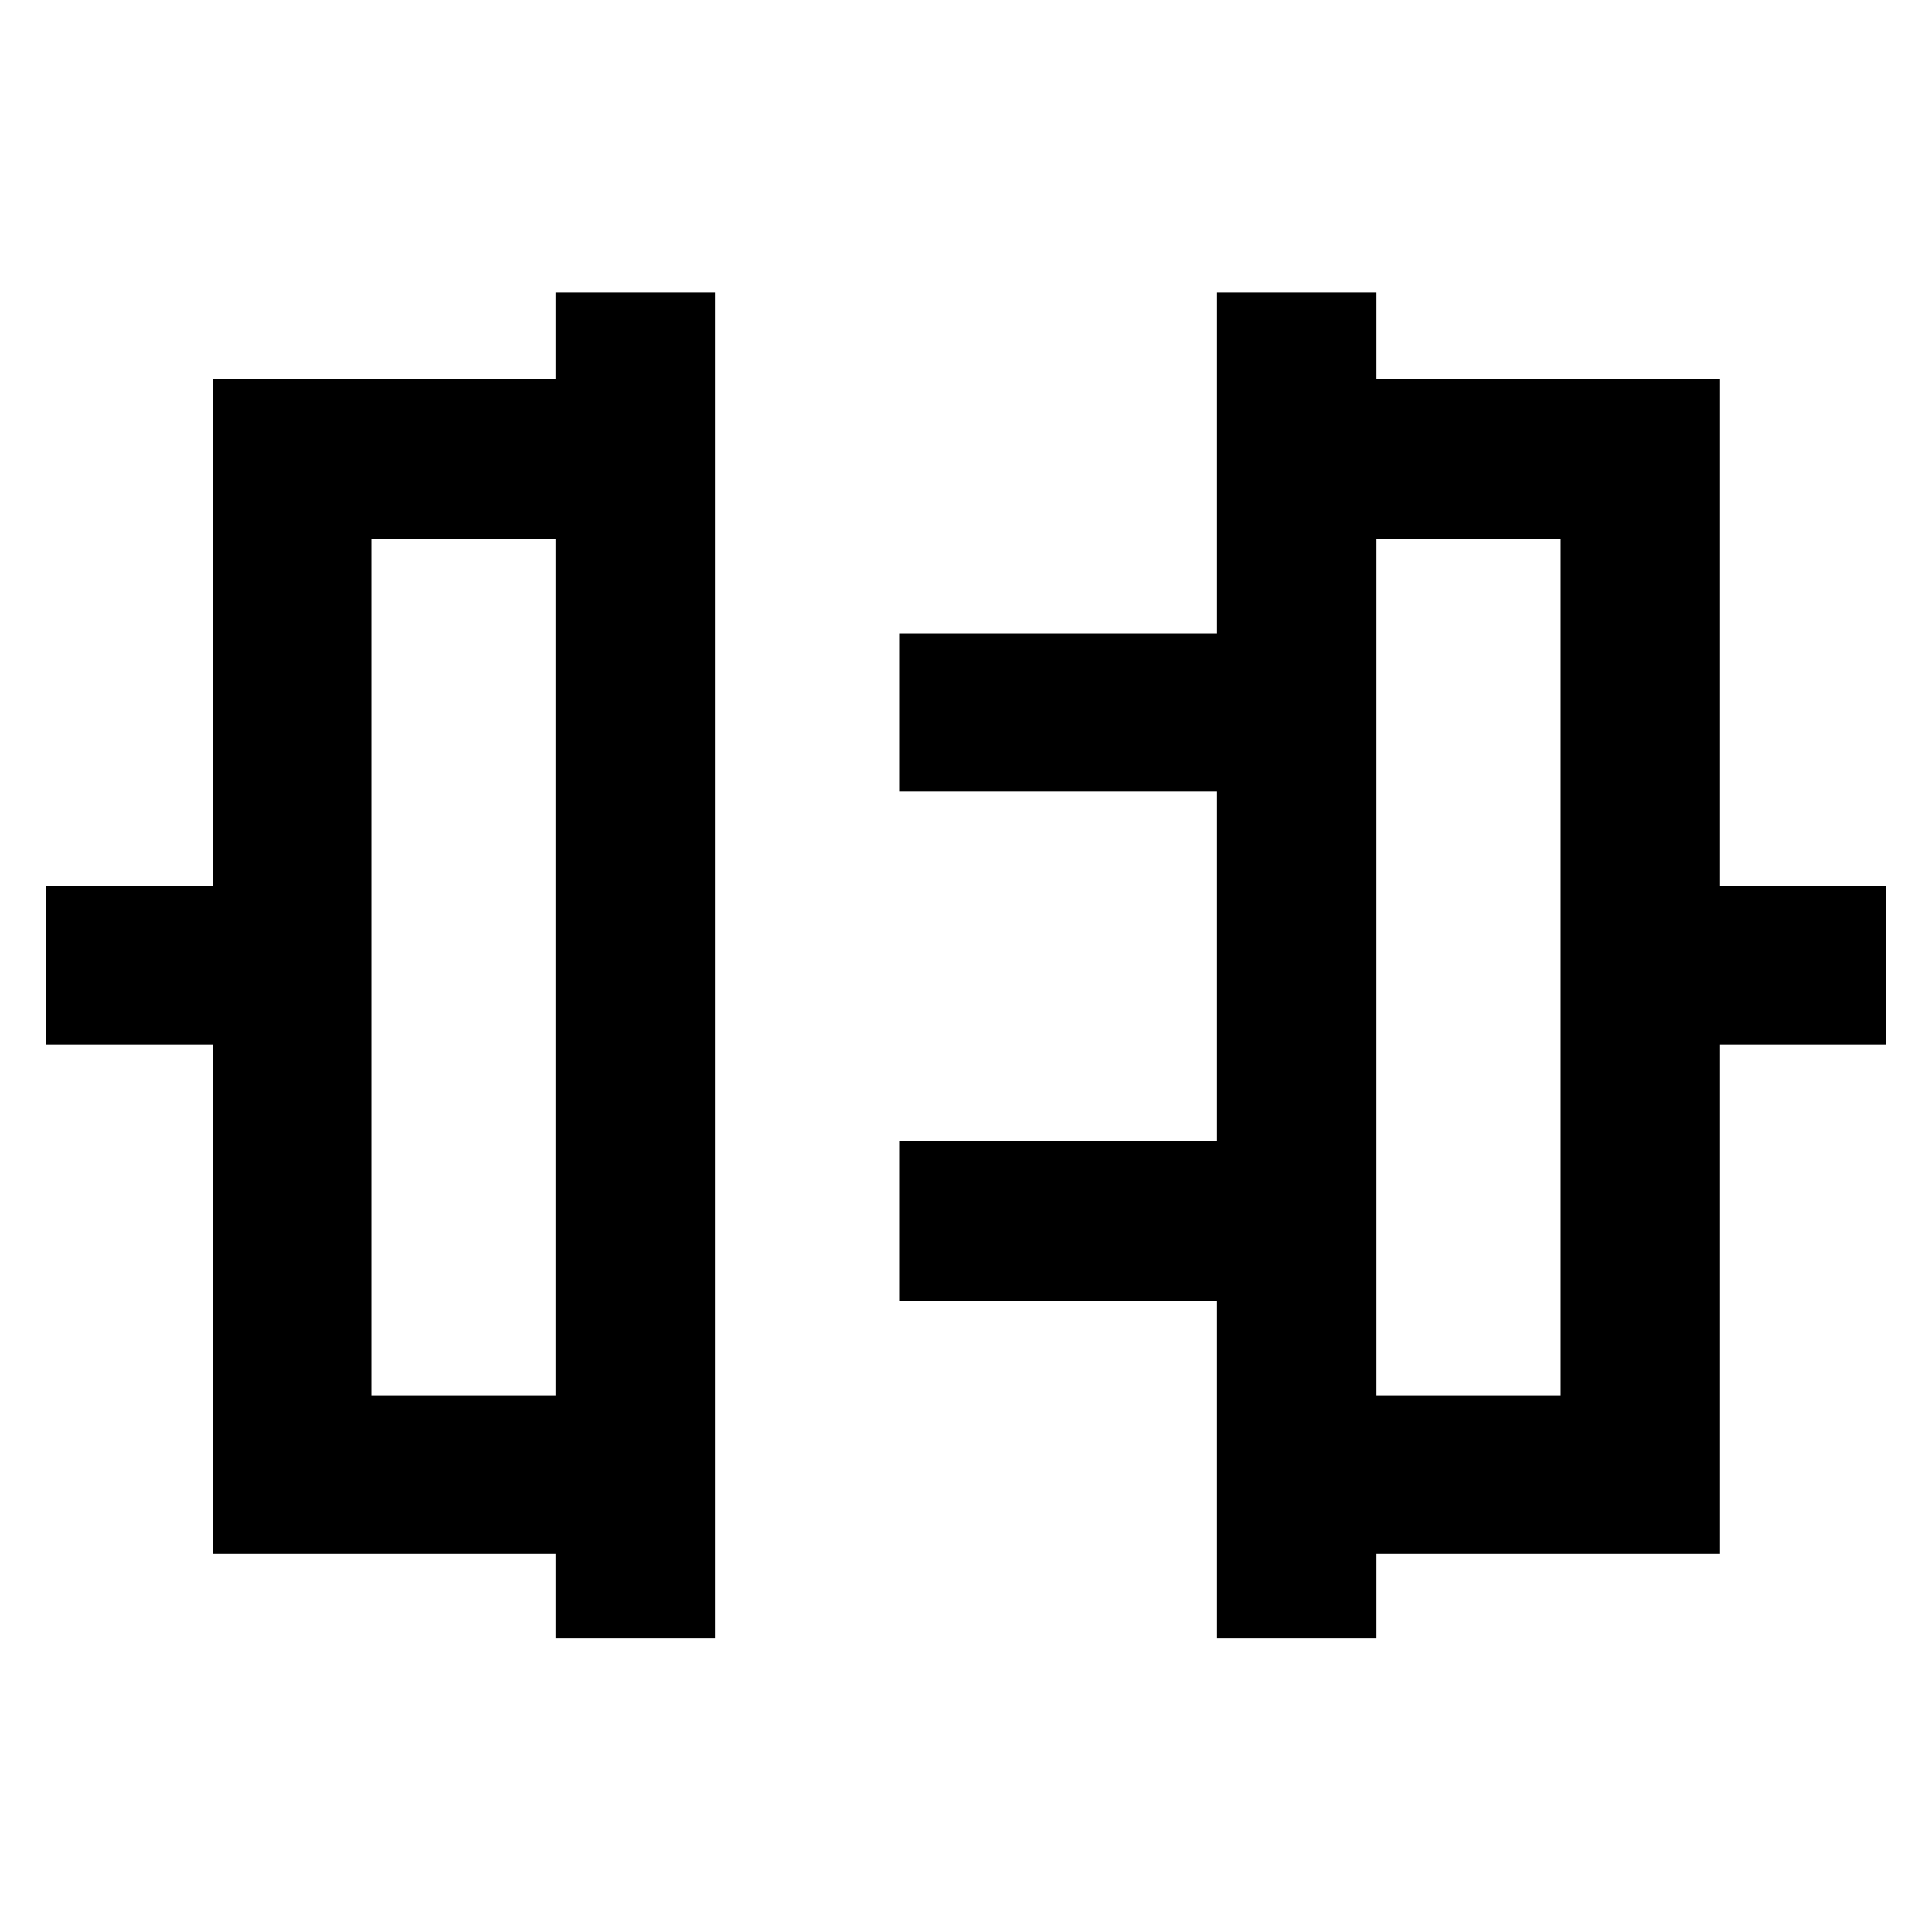 <svg xmlns="http://www.w3.org/2000/svg" height="48" viewBox="0 -960 960 960" width="48"><path d="M276.04-145.87v-41.99H105.87v-253.1H23.04v-78.65h82.83v-251.96h170.17v-43.13h79.22v668.83h-79.22Zm-91.52-120.78h91.52v-425.7h-91.52v425.7Zm420.22 120.78V-313.7H446.78v-79.21h157.96v-173.74H446.78v-78.65h157.96v-169.4h79.22v43.13H854.7v251.96h82.26v78.65H854.7v253.1H683.96v41.99h-79.22Zm79.22-120.78h91.52v-425.7h-91.52v425.7ZM276.04-480Zm407.92 0Z"/></svg>